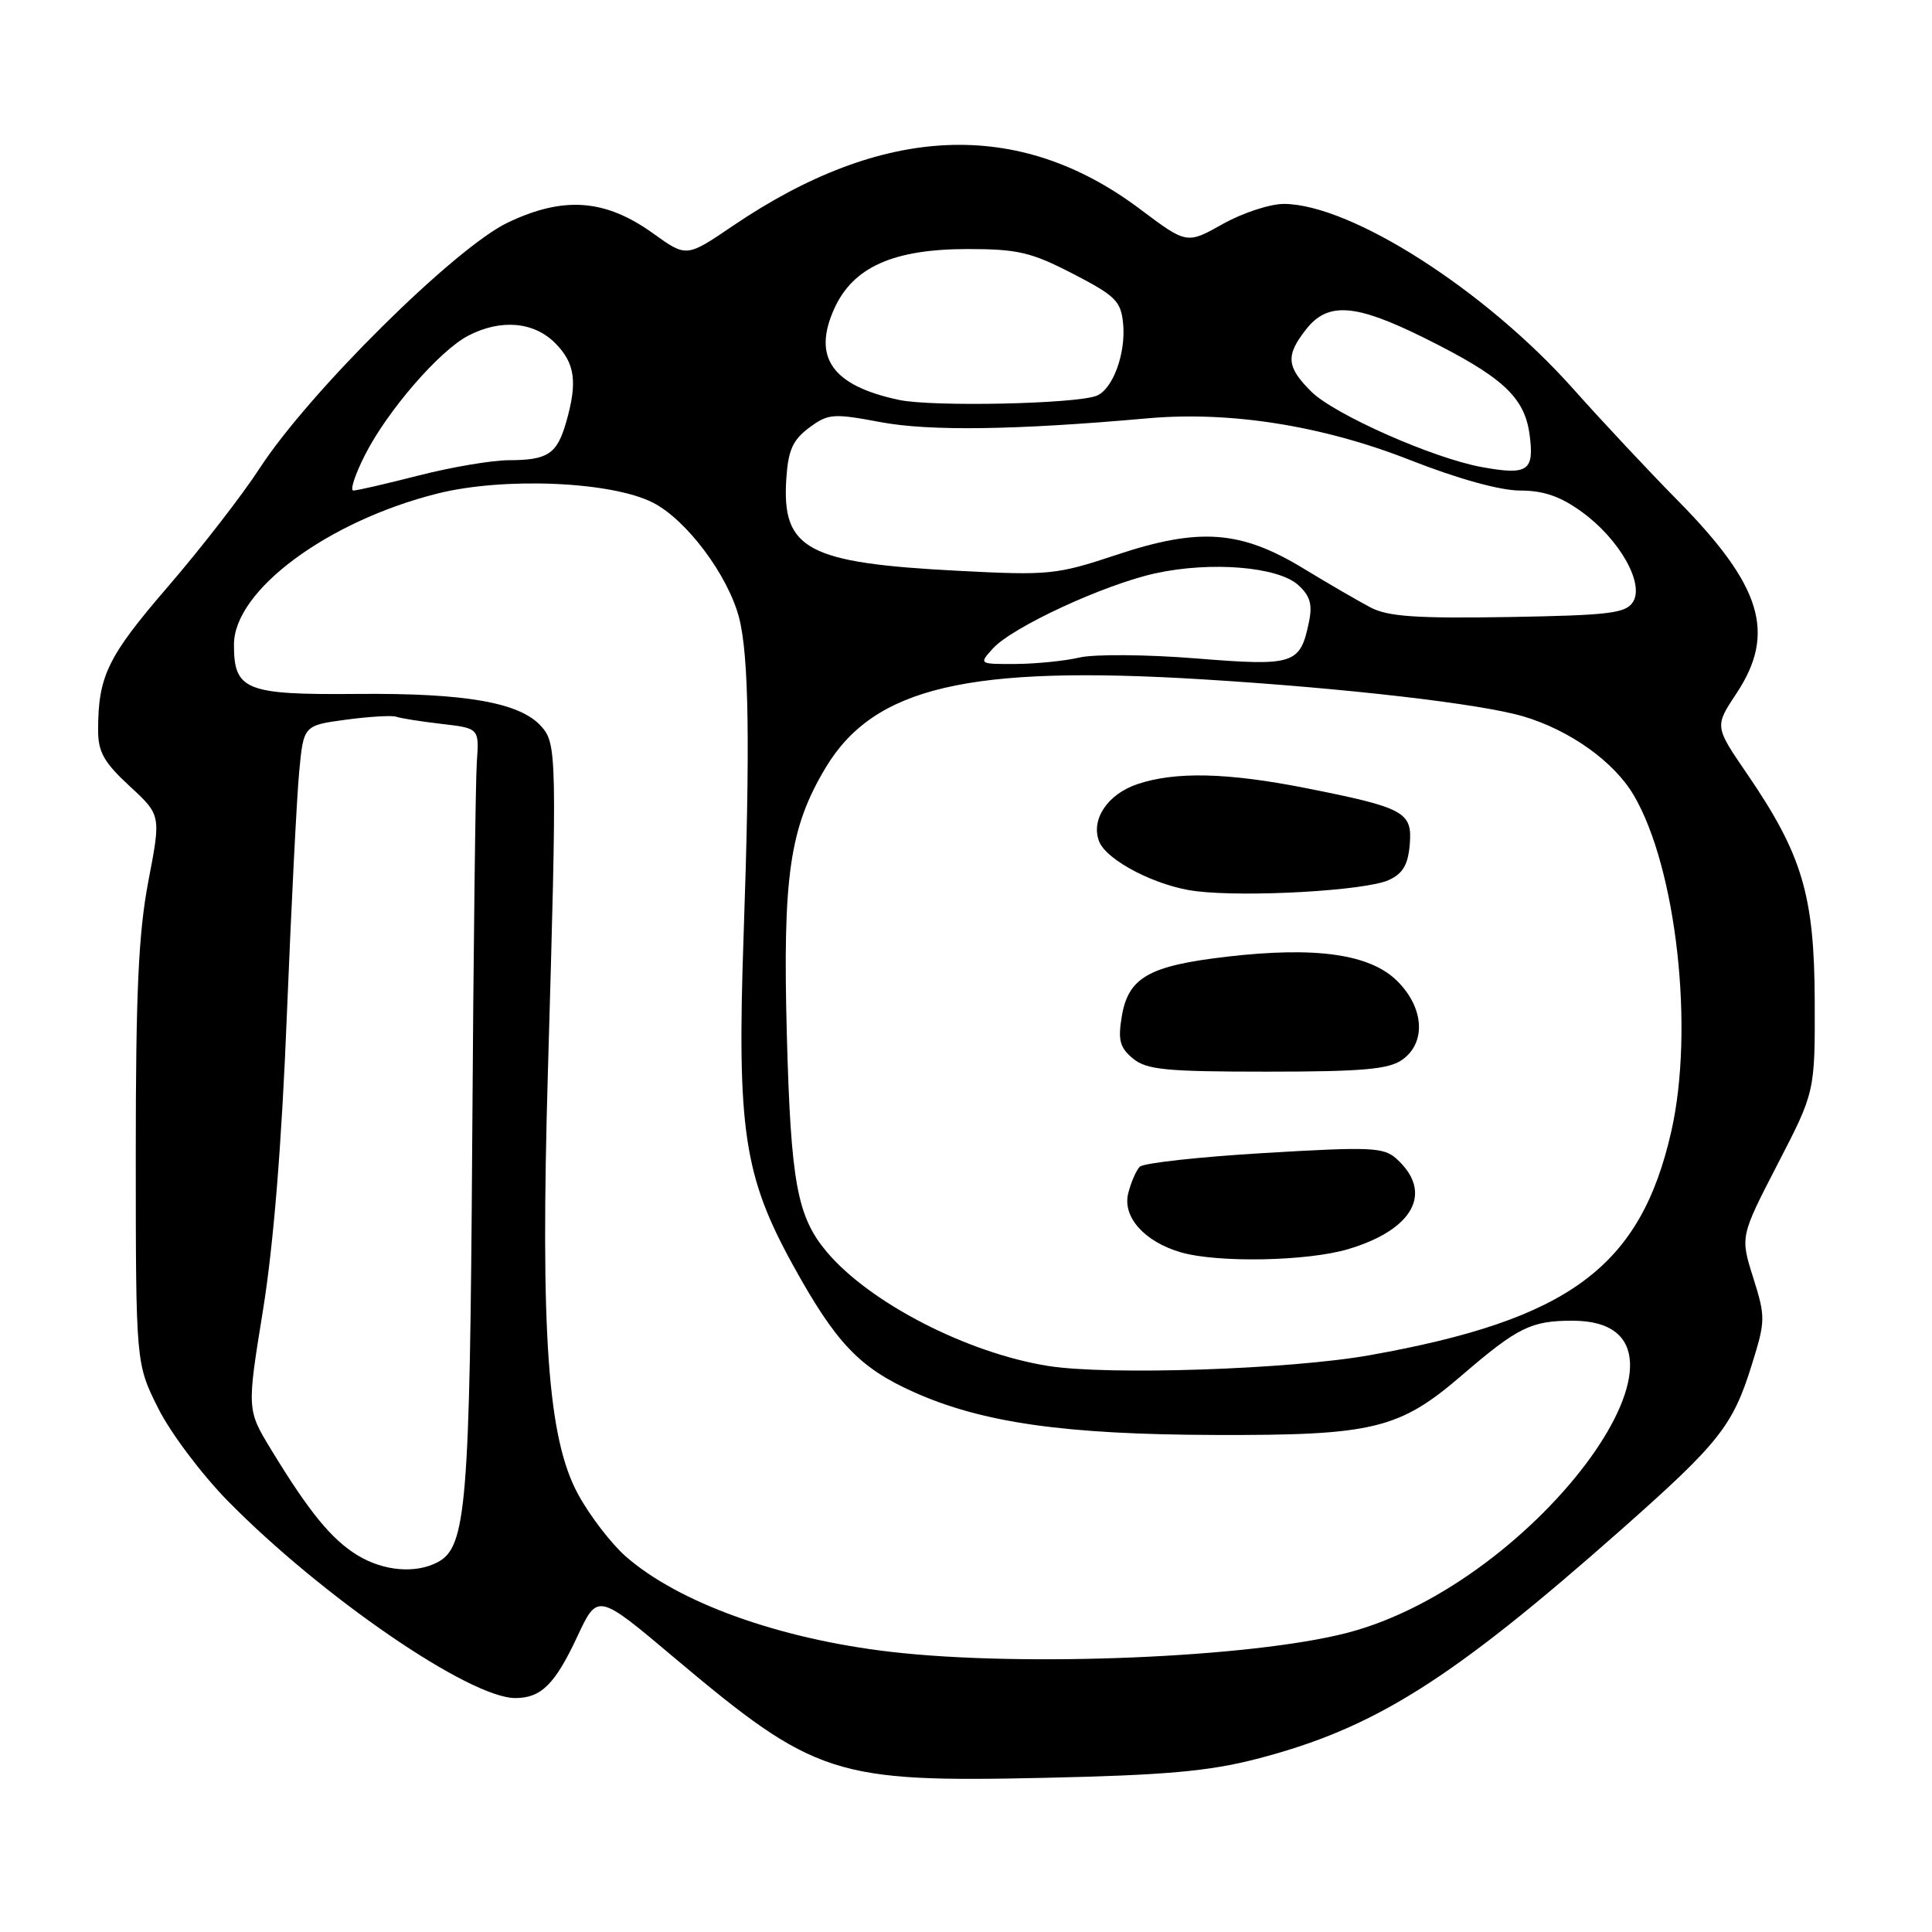 <?xml version="1.0" encoding="UTF-8" standalone="no"?>
<!DOCTYPE svg PUBLIC "-//W3C//DTD SVG 1.1//EN" "http://www.w3.org/Graphics/SVG/1.1/DTD/svg11.dtd" >
<svg xmlns="http://www.w3.org/2000/svg" xmlns:xlink="http://www.w3.org/1999/xlink" version="1.1" viewBox="0 0 256 256">
 <g >
 <path fill="currentColor"
d=" M 166.50 233.07 C 182.07 229.05 192.23 222.66 214.76 202.74 C 227.84 191.17 229.61 188.94 232.14 180.78 C 233.94 175.01 233.95 174.51 232.31 169.30 C 230.59 163.85 230.59 163.85 235.54 154.26 C 240.50 144.67 240.50 144.67 240.46 132.58 C 240.41 118.61 238.80 113.22 231.49 102.53 C 227.19 96.25 227.19 96.25 230.09 91.88 C 235.38 83.90 233.46 77.62 222.26 66.27 C 218.54 62.50 212.30 55.84 208.40 51.46 C 196.73 38.39 179.03 27.09 170.15 27.02 C 168.30 27.01 164.65 28.21 162.03 29.68 C 157.26 32.36 157.26 32.36 151.05 27.70 C 135.02 15.65 117.03 16.40 97.06 29.96 C 90.96 34.10 90.96 34.10 86.56 30.94 C 80.21 26.37 74.68 25.96 67.27 29.50 C 60.28 32.84 41.00 51.93 34.44 62.00 C 32.12 65.58 26.62 72.67 22.23 77.76 C 14.25 87.02 13.00 89.58 13.00 96.78 C 13.00 99.64 13.79 101.04 17.17 104.16 C 21.34 108.01 21.34 108.01 19.66 116.75 C 18.35 123.63 17.99 131.40 17.99 153.09 C 18.00 180.68 18.00 180.68 20.96 186.60 C 22.58 189.85 26.75 195.39 30.21 198.91 C 42.74 211.64 62.24 225.00 68.28 225.00 C 71.71 225.00 73.55 223.17 76.52 216.80 C 79.19 211.10 79.19 211.10 89.34 219.65 C 108.01 235.36 110.56 236.19 138.50 235.57 C 154.40 235.22 160.14 234.71 166.50 233.07 Z  M 118.05 218.88 C 103.23 217.16 89.89 212.36 82.90 206.22 C 80.97 204.52 78.13 200.82 76.59 197.98 C 72.58 190.61 71.59 176.79 72.60 142.00 C 73.82 99.95 73.79 98.53 71.69 96.21 C 68.86 93.08 61.65 91.82 47.35 91.95 C 32.52 92.08 31.00 91.47 31.00 85.41 C 31.00 78.25 43.37 69.07 57.95 65.40 C 66.76 63.19 81.03 63.79 86.53 66.61 C 90.98 68.89 96.45 76.20 97.93 81.84 C 99.24 86.89 99.41 98.75 98.53 124.00 C 97.64 149.67 98.57 155.84 105.09 167.67 C 110.77 177.96 113.88 181.23 121.06 184.45 C 130.15 188.52 141.03 190.08 161.00 190.14 C 181.94 190.21 185.40 189.38 193.70 182.24 C 201.10 175.88 202.87 175.00 208.36 175.00 C 229.03 175.00 203.88 209.80 178.47 216.37 C 165.76 219.66 135.60 220.91 118.05 218.88 Z  M 47.37 206.08 C 43.94 203.99 40.96 200.35 35.97 192.15 C 32.71 186.81 32.71 186.81 34.84 173.65 C 36.24 165.02 37.33 151.56 38.01 134.50 C 38.59 120.20 39.32 105.71 39.64 102.31 C 40.22 96.12 40.22 96.12 45.86 95.36 C 48.96 94.95 51.95 94.77 52.50 94.97 C 53.05 95.17 55.75 95.60 58.50 95.92 C 63.50 96.50 63.50 96.50 63.18 101.00 C 63.01 103.47 62.73 126.20 62.57 151.50 C 62.26 199.32 61.80 204.97 58.03 206.98 C 55.10 208.55 50.82 208.19 47.37 206.08 Z  M 138.91 181.00 C 128.17 179.29 115.24 172.64 109.55 165.88 C 105.62 161.20 104.79 156.69 104.26 137.13 C 103.70 116.08 104.63 109.70 109.39 101.74 C 115.81 91.04 128.29 88.11 159.40 90.02 C 178.28 91.18 196.13 93.24 201.83 94.92 C 208.02 96.75 213.88 100.93 216.49 105.39 C 222.15 115.05 224.53 136.39 221.45 149.94 C 217.37 167.87 207.95 174.86 181.50 179.57 C 170.91 181.46 146.88 182.26 138.91 181.00 Z  M 178.63 165.52 C 187.31 162.94 189.97 158.00 185.06 153.56 C 183.36 152.01 181.68 151.94 167.53 152.78 C 158.93 153.29 151.50 154.11 151.02 154.60 C 150.54 155.10 149.85 156.69 149.49 158.14 C 148.72 161.26 151.65 164.54 156.47 165.94 C 161.33 167.35 173.21 167.13 178.63 165.52 Z  M 185.78 140.44 C 188.99 138.19 188.72 133.57 185.17 130.02 C 181.57 126.42 174.40 125.39 162.54 126.77 C 152.22 127.97 149.51 129.52 148.64 134.68 C 148.12 137.82 148.38 138.81 150.11 140.25 C 151.92 141.75 154.44 142.00 167.89 142.00 C 180.45 142.00 184.00 141.69 185.78 140.44 Z  M 184.00 116.62 C 185.88 115.77 186.57 114.60 186.80 111.89 C 187.16 107.59 186.10 107.02 173.00 104.42 C 162.62 102.37 155.72 102.21 150.69 103.91 C 146.77 105.23 144.52 108.59 145.63 111.47 C 146.61 114.03 153.28 117.46 158.50 118.09 C 165.32 118.91 180.94 118.01 184.00 116.62 Z  M 131.56 85.93 C 134.15 83.08 146.34 77.44 153.13 75.96 C 160.48 74.36 169.34 75.09 172.02 77.52 C 173.60 78.95 173.93 80.09 173.44 82.44 C 172.27 88.05 171.50 88.29 158.43 87.24 C 151.94 86.72 145.02 86.67 143.06 87.12 C 141.10 87.58 137.29 87.96 134.60 87.98 C 129.70 88.00 129.69 88.00 131.56 85.93 Z  M 181.60 80.49 C 180.01 79.65 175.99 77.32 172.67 75.30 C 164.39 70.27 158.89 69.87 147.91 73.53 C 140.03 76.15 139.01 76.26 127.06 75.64 C 106.96 74.61 103.58 72.81 104.19 63.44 C 104.44 59.65 105.04 58.30 107.21 56.68 C 109.75 54.80 110.37 54.75 116.71 55.94 C 123.20 57.15 134.60 56.99 152.06 55.43 C 163.00 54.46 175.22 56.39 186.82 60.95 C 193.18 63.45 198.78 65.00 201.42 65.00 C 204.53 65.00 206.77 65.77 209.60 67.83 C 214.58 71.44 217.92 77.32 216.38 79.76 C 215.43 81.27 213.24 81.53 199.89 81.76 C 187.66 81.96 183.91 81.70 181.60 80.49 Z  M 48.38 60.25 C 51.35 54.40 58.26 46.43 62.06 44.47 C 66.36 42.25 70.71 42.62 73.55 45.45 C 76.20 48.11 76.55 50.60 75.02 55.94 C 73.80 60.17 72.60 60.97 67.41 60.98 C 65.16 60.99 59.80 61.90 55.50 63.00 C 51.20 64.10 47.29 65.00 46.82 65.00 C 46.35 65.00 47.05 62.86 48.38 60.25 Z  M 196.34 61.89 C 189.90 60.72 176.80 54.92 173.75 51.89 C 170.46 48.61 170.33 47.12 173.07 43.63 C 175.94 39.99 179.55 40.24 188.57 44.70 C 199.06 49.89 202.01 52.58 202.68 57.60 C 203.32 62.42 202.46 63.00 196.34 61.89 Z  M 119.12 52.99 C 110.28 51.11 107.62 47.38 110.54 40.91 C 113.03 35.39 118.37 33.00 128.23 33.00 C 134.85 33.00 136.64 33.42 142.16 36.27 C 147.83 39.20 148.53 39.90 148.82 42.89 C 149.20 46.85 147.44 51.62 145.28 52.45 C 142.44 53.53 123.54 53.93 119.12 52.99 Z "/>
</g>
</svg>